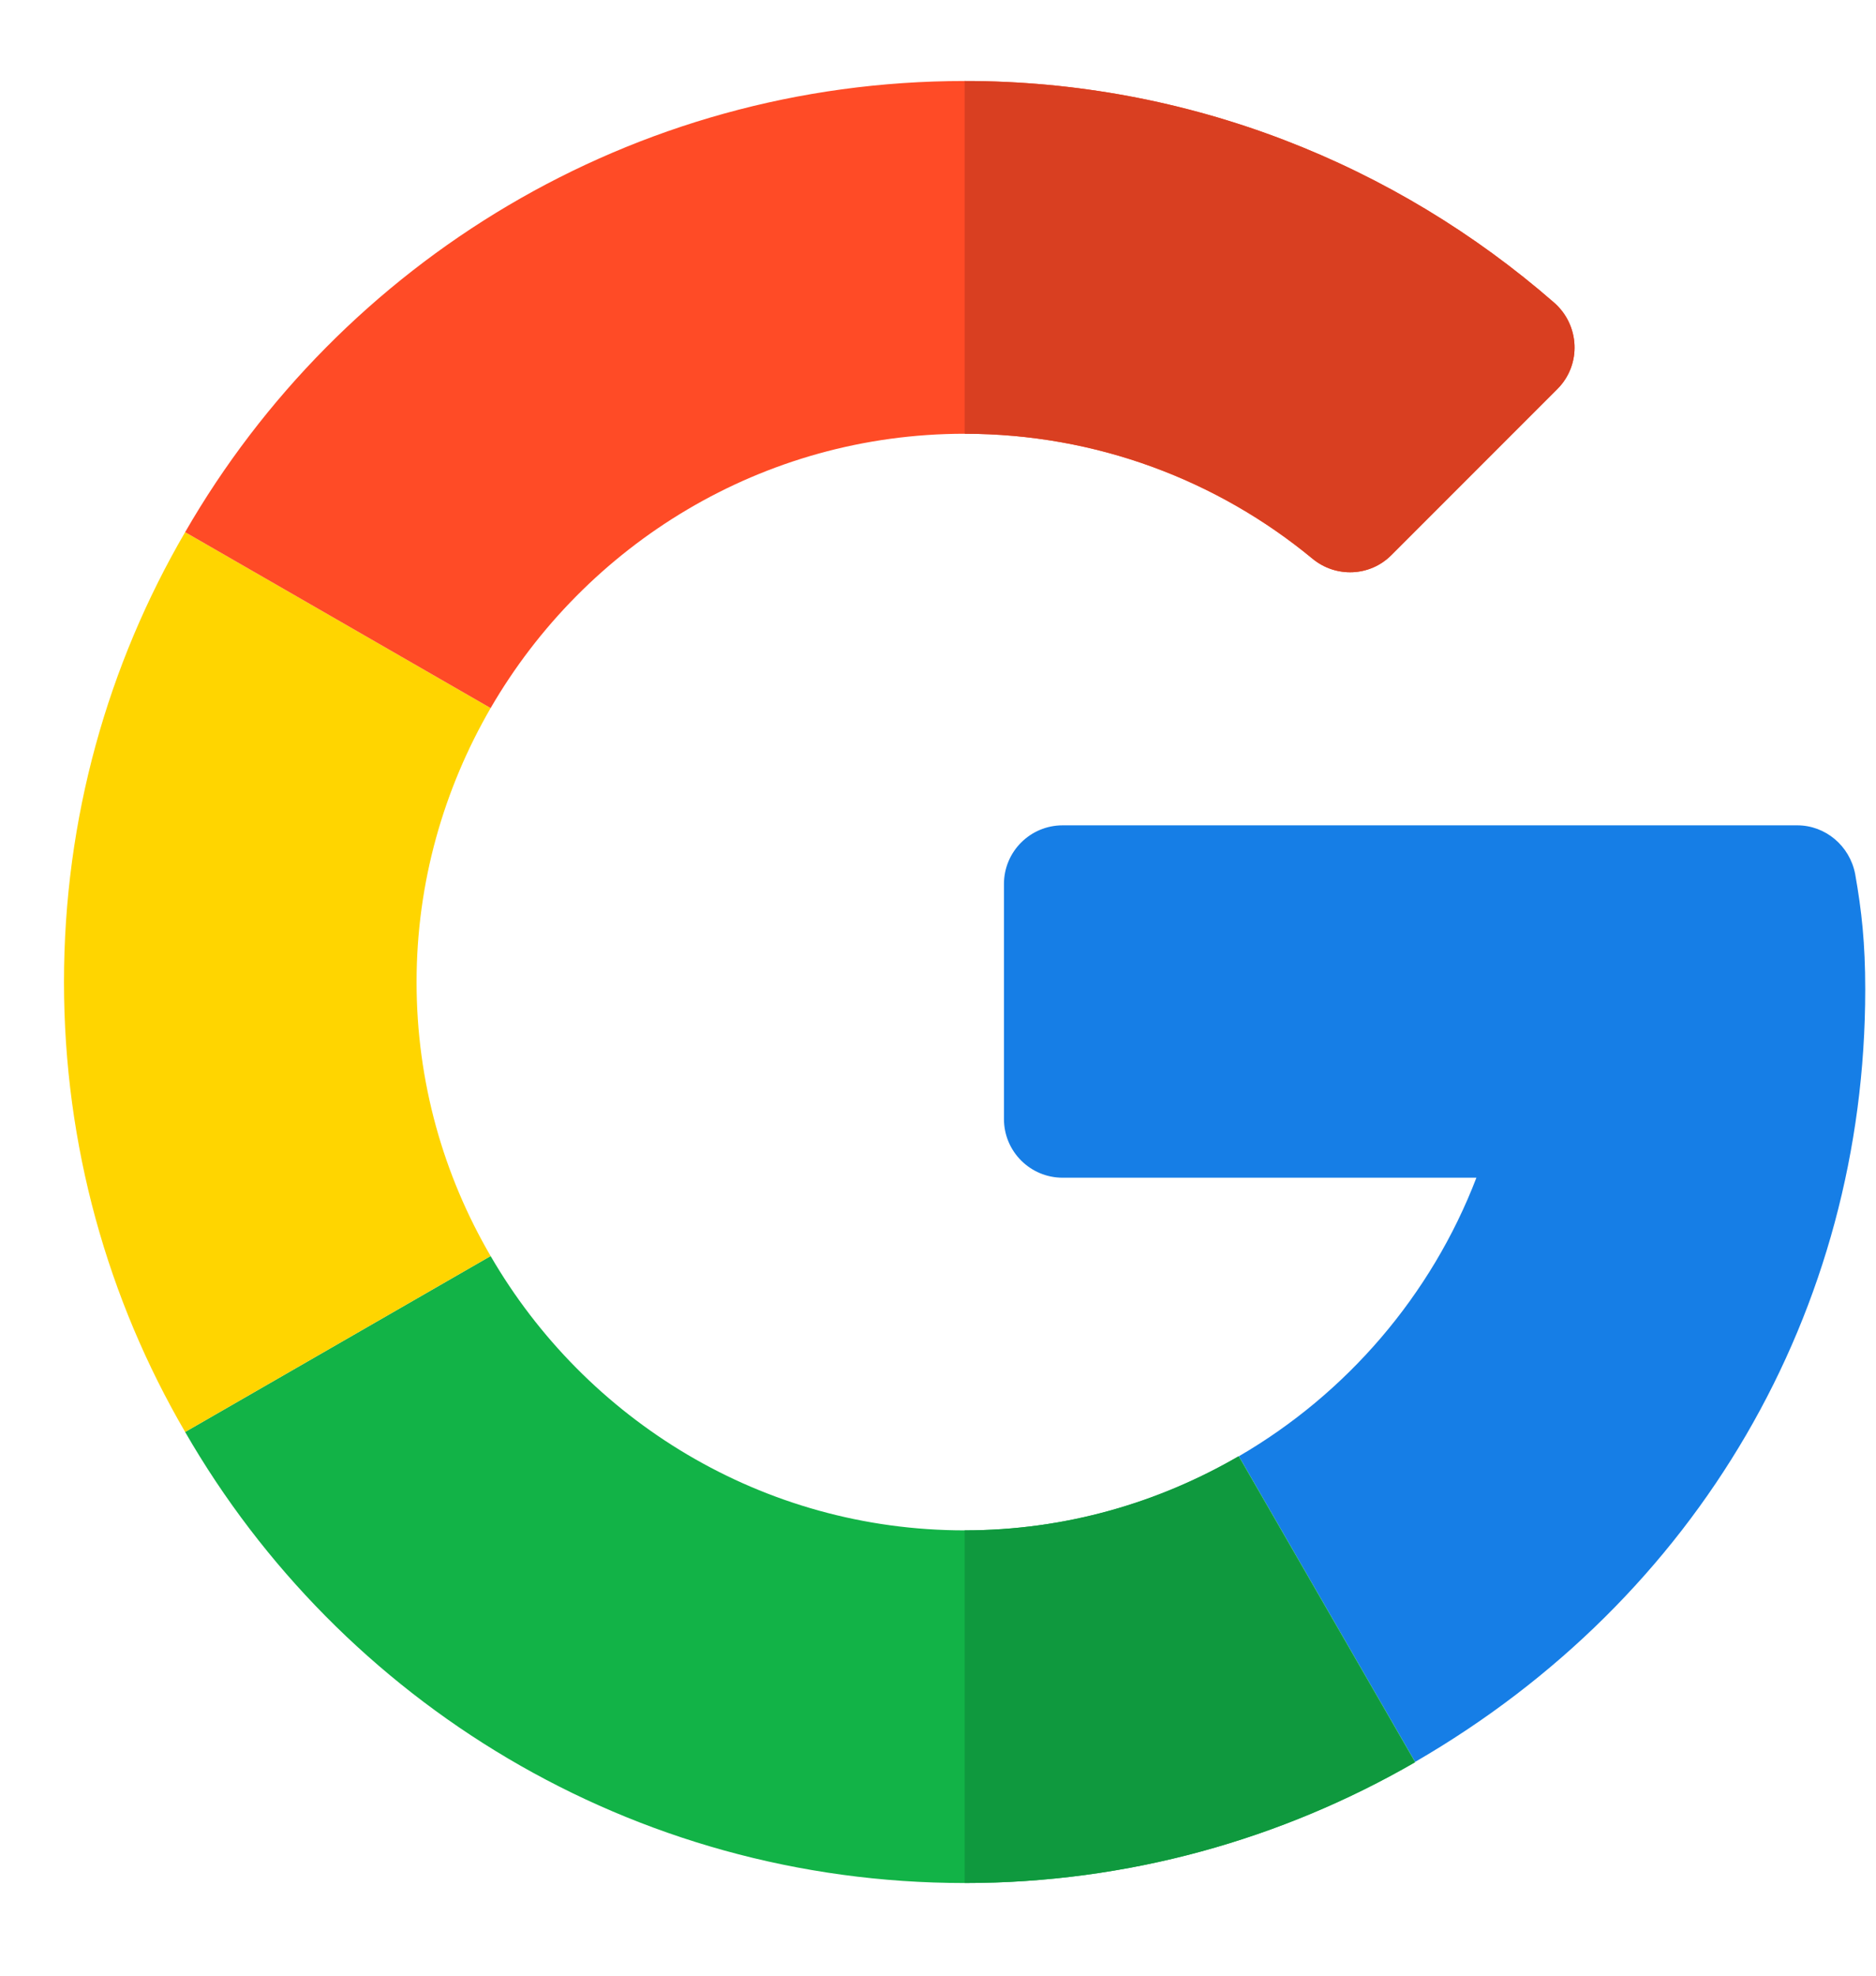 <svg width="19" height="20" viewBox="0 0 19 20" fill="none" xmlns="http://www.w3.org/2000/svg">
<path d="M18.203 8.355H10.762C10.434 8.355 10.168 8.621 10.168 8.949V11.328C10.168 11.656 10.434 11.922 10.762 11.922H14.953C14.496 13.113 13.637 14.109 12.547 14.742L14.332 17.836C17.195 16.18 18.891 13.27 18.891 10.016C18.891 9.551 18.855 9.219 18.789 8.848C18.734 8.562 18.488 8.355 18.203 8.355Z" fill="#167EE6"/>
<path d="M9.77 15.492C7.719 15.492 5.93 14.371 4.969 12.715L1.875 14.496C3.449 17.227 6.398 19.062 9.77 19.062C11.426 19.062 12.984 18.617 14.332 17.84V17.836L12.547 14.742C11.727 15.219 10.781 15.492 9.77 15.492Z" fill="#12B347"/>
<path d="M14.328 17.84V17.836L12.543 14.742C11.727 15.215 10.781 15.492 9.77 15.492V19.062C11.426 19.062 12.984 18.617 14.328 17.84Z" fill="#0F993E"/>
<path d="M4.219 9.941C4.219 8.93 4.496 7.984 4.969 7.168L1.875 5.387C1.094 6.727 0.648 8.281 0.648 9.941C0.648 11.602 1.094 13.156 1.875 14.496L4.969 12.715C4.492 11.898 4.219 10.953 4.219 9.941Z" fill="#FFD500"/>
<path d="M9.77 4.391C11.105 4.391 12.336 4.867 13.293 5.656C13.531 5.852 13.875 5.836 14.09 5.621L15.773 3.938C16.02 3.691 16 3.289 15.738 3.062C14.133 1.664 12.043 0.82 9.77 0.82C6.398 0.82 3.449 2.656 1.875 5.387L4.969 7.168C5.93 5.512 7.719 4.391 9.77 4.391Z" fill="#FF4B26"/>
<path d="M13.293 5.656C13.531 5.852 13.875 5.836 14.09 5.621L15.773 3.938C16.02 3.691 16 3.289 15.738 3.062C14.133 1.664 12.043 0.82 9.77 0.82V4.391C11.105 4.391 12.336 4.863 13.293 5.656Z" fill="#D93F21"/>
</svg>

